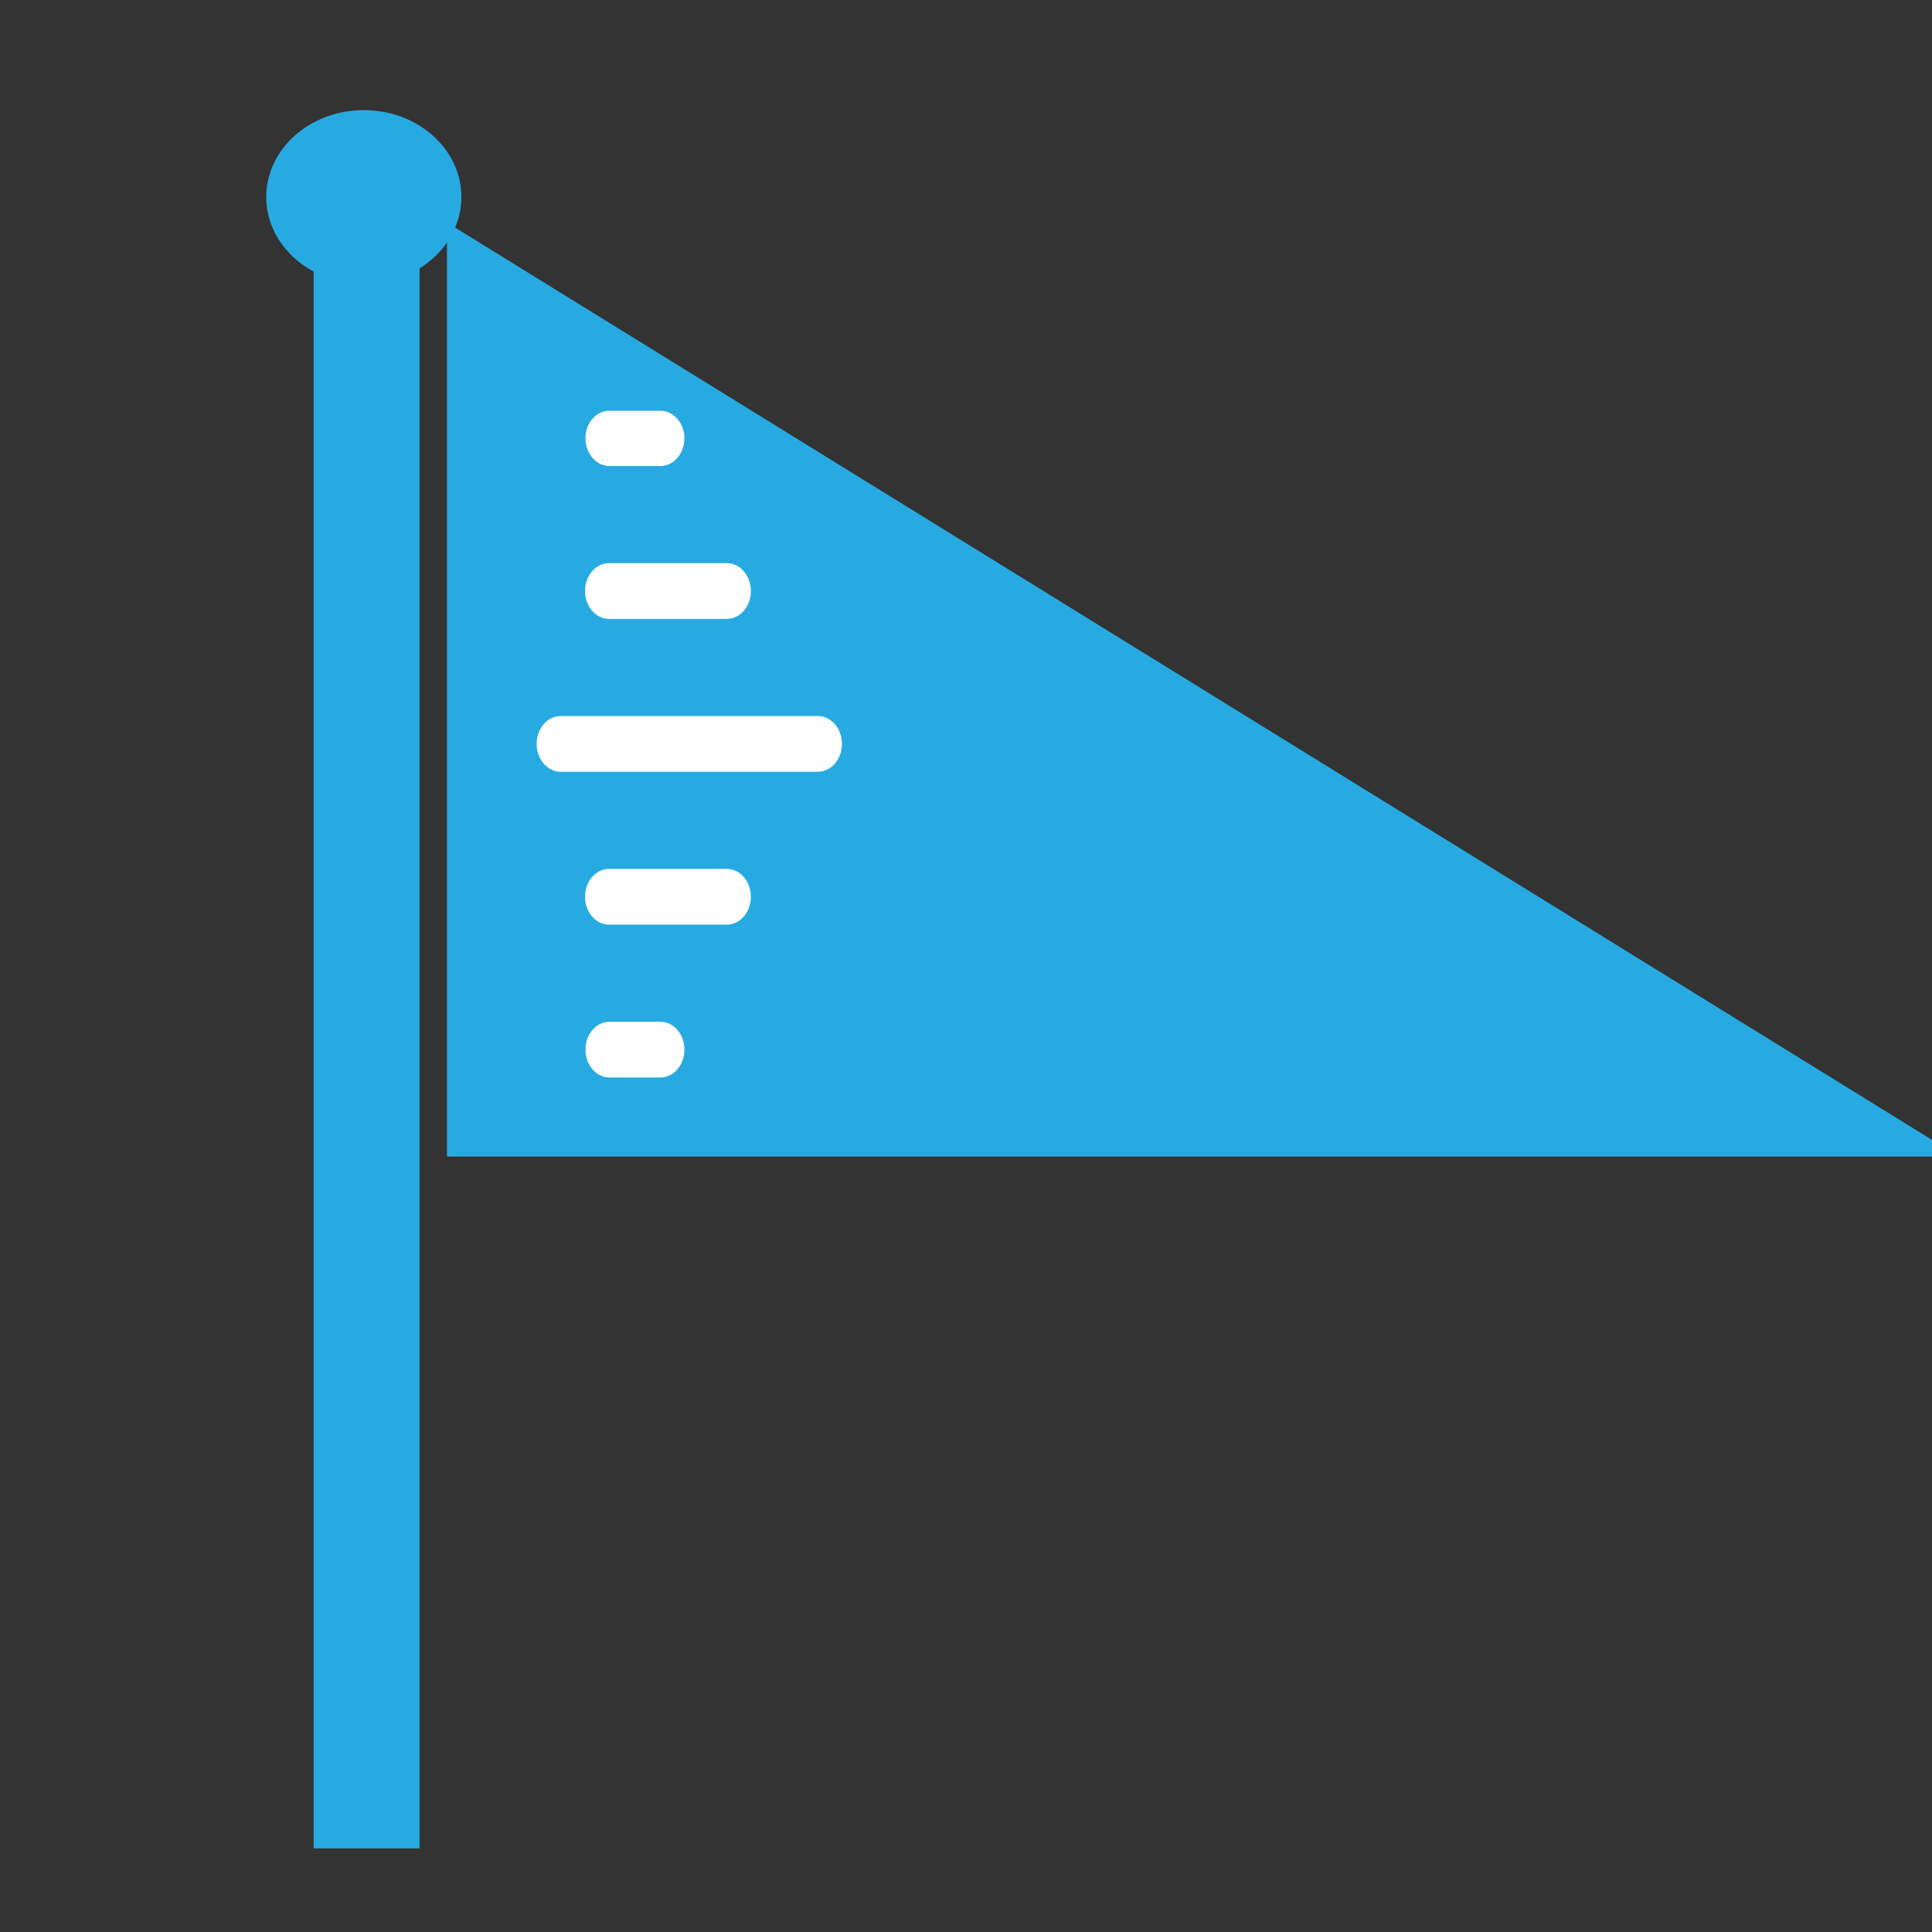 <?xml version="1.0" encoding="utf-8"?>
<!-- Generator: Adobe Illustrator 22.0.1, SVG Export Plug-In . SVG Version: 6.00 Build 0)  -->
<svg version="1.1" id="Layer_1" xmlns="http://www.w3.org/2000/svg" xmlns:xlink="http://www.w3.org/1999/xlink" x="0px" y="0px"
	 viewBox="0 0 415.8 415.8" style="enable-background:new 0 0 415.8 415.8;" xml:space="preserve">
<rect x="0" y="0" width="415.8" height="415.8" fill="#333333" stroke="none"/>
<style type="text/css">
	.st0{fill:#27AAE1;}
	.st1{fill:#2AAAE2;}
	.st2{fill:#FFFFFF;}
</style>
<polyline class="st0" points="421.6,248.9 96.2,248.9 96.2,47.9 "/>
<rect x="67.5" y="35.5" class="st0" width="22.8" height="362.3"/>
<g>
	<g>
		<path class="st1" d="M1002.6,260.6"/>
		<path class="st2" d="M142.1,219.9c2.9,0,5.2,2.7,5.2,6c0,3.3-2.3,6-5.2,6h-10.9c-2.9,0-5.2-2.7-5.2-6c0-3.3,2.3-6,5.2-6H142.1z"/>
		<path class="st2" d="M156.4,187c2.9,0,5.2,2.7,5.2,6c0,3.3-2.3,6-5.2,6h-25.3c-2.9,0-5.2-2.7-5.2-6c0-3.3,2.3-6,5.2-6H156.4z"/>
		<path class="st2" d="M176,154.1c2.9,0,5.2,2.7,5.2,6c0,3.3-2.3,6-5.2,6h-55.3c-2.9,0-5.2-2.7-5.2-6c0-3.3,2.3-6,5.2-6H176z"/>
		<path class="st2" d="M156.4,121.2c2.9,0,5.2,2.7,5.2,6c0,3.3-2.3,6-5.2,6h-25.3c-2.9,0-5.2-2.7-5.2-6c0-3.3,2.3-6,5.2-6H156.4z"/>
		<path class="st2" d="M142.1,88.4c2.9,0,5.2,2.7,5.2,5.9c0,3.3-2.3,6-5.2,6h-10.9c-2.9,0-5.2-2.7-5.2-6c0-3.3,2.3-5.9,5.2-5.9
			H142.1z"/>
	</g>
</g>
<ellipse class="st0" cx="78.3" cy="42.4" rx="21" ry="18.7"/>
</svg>
